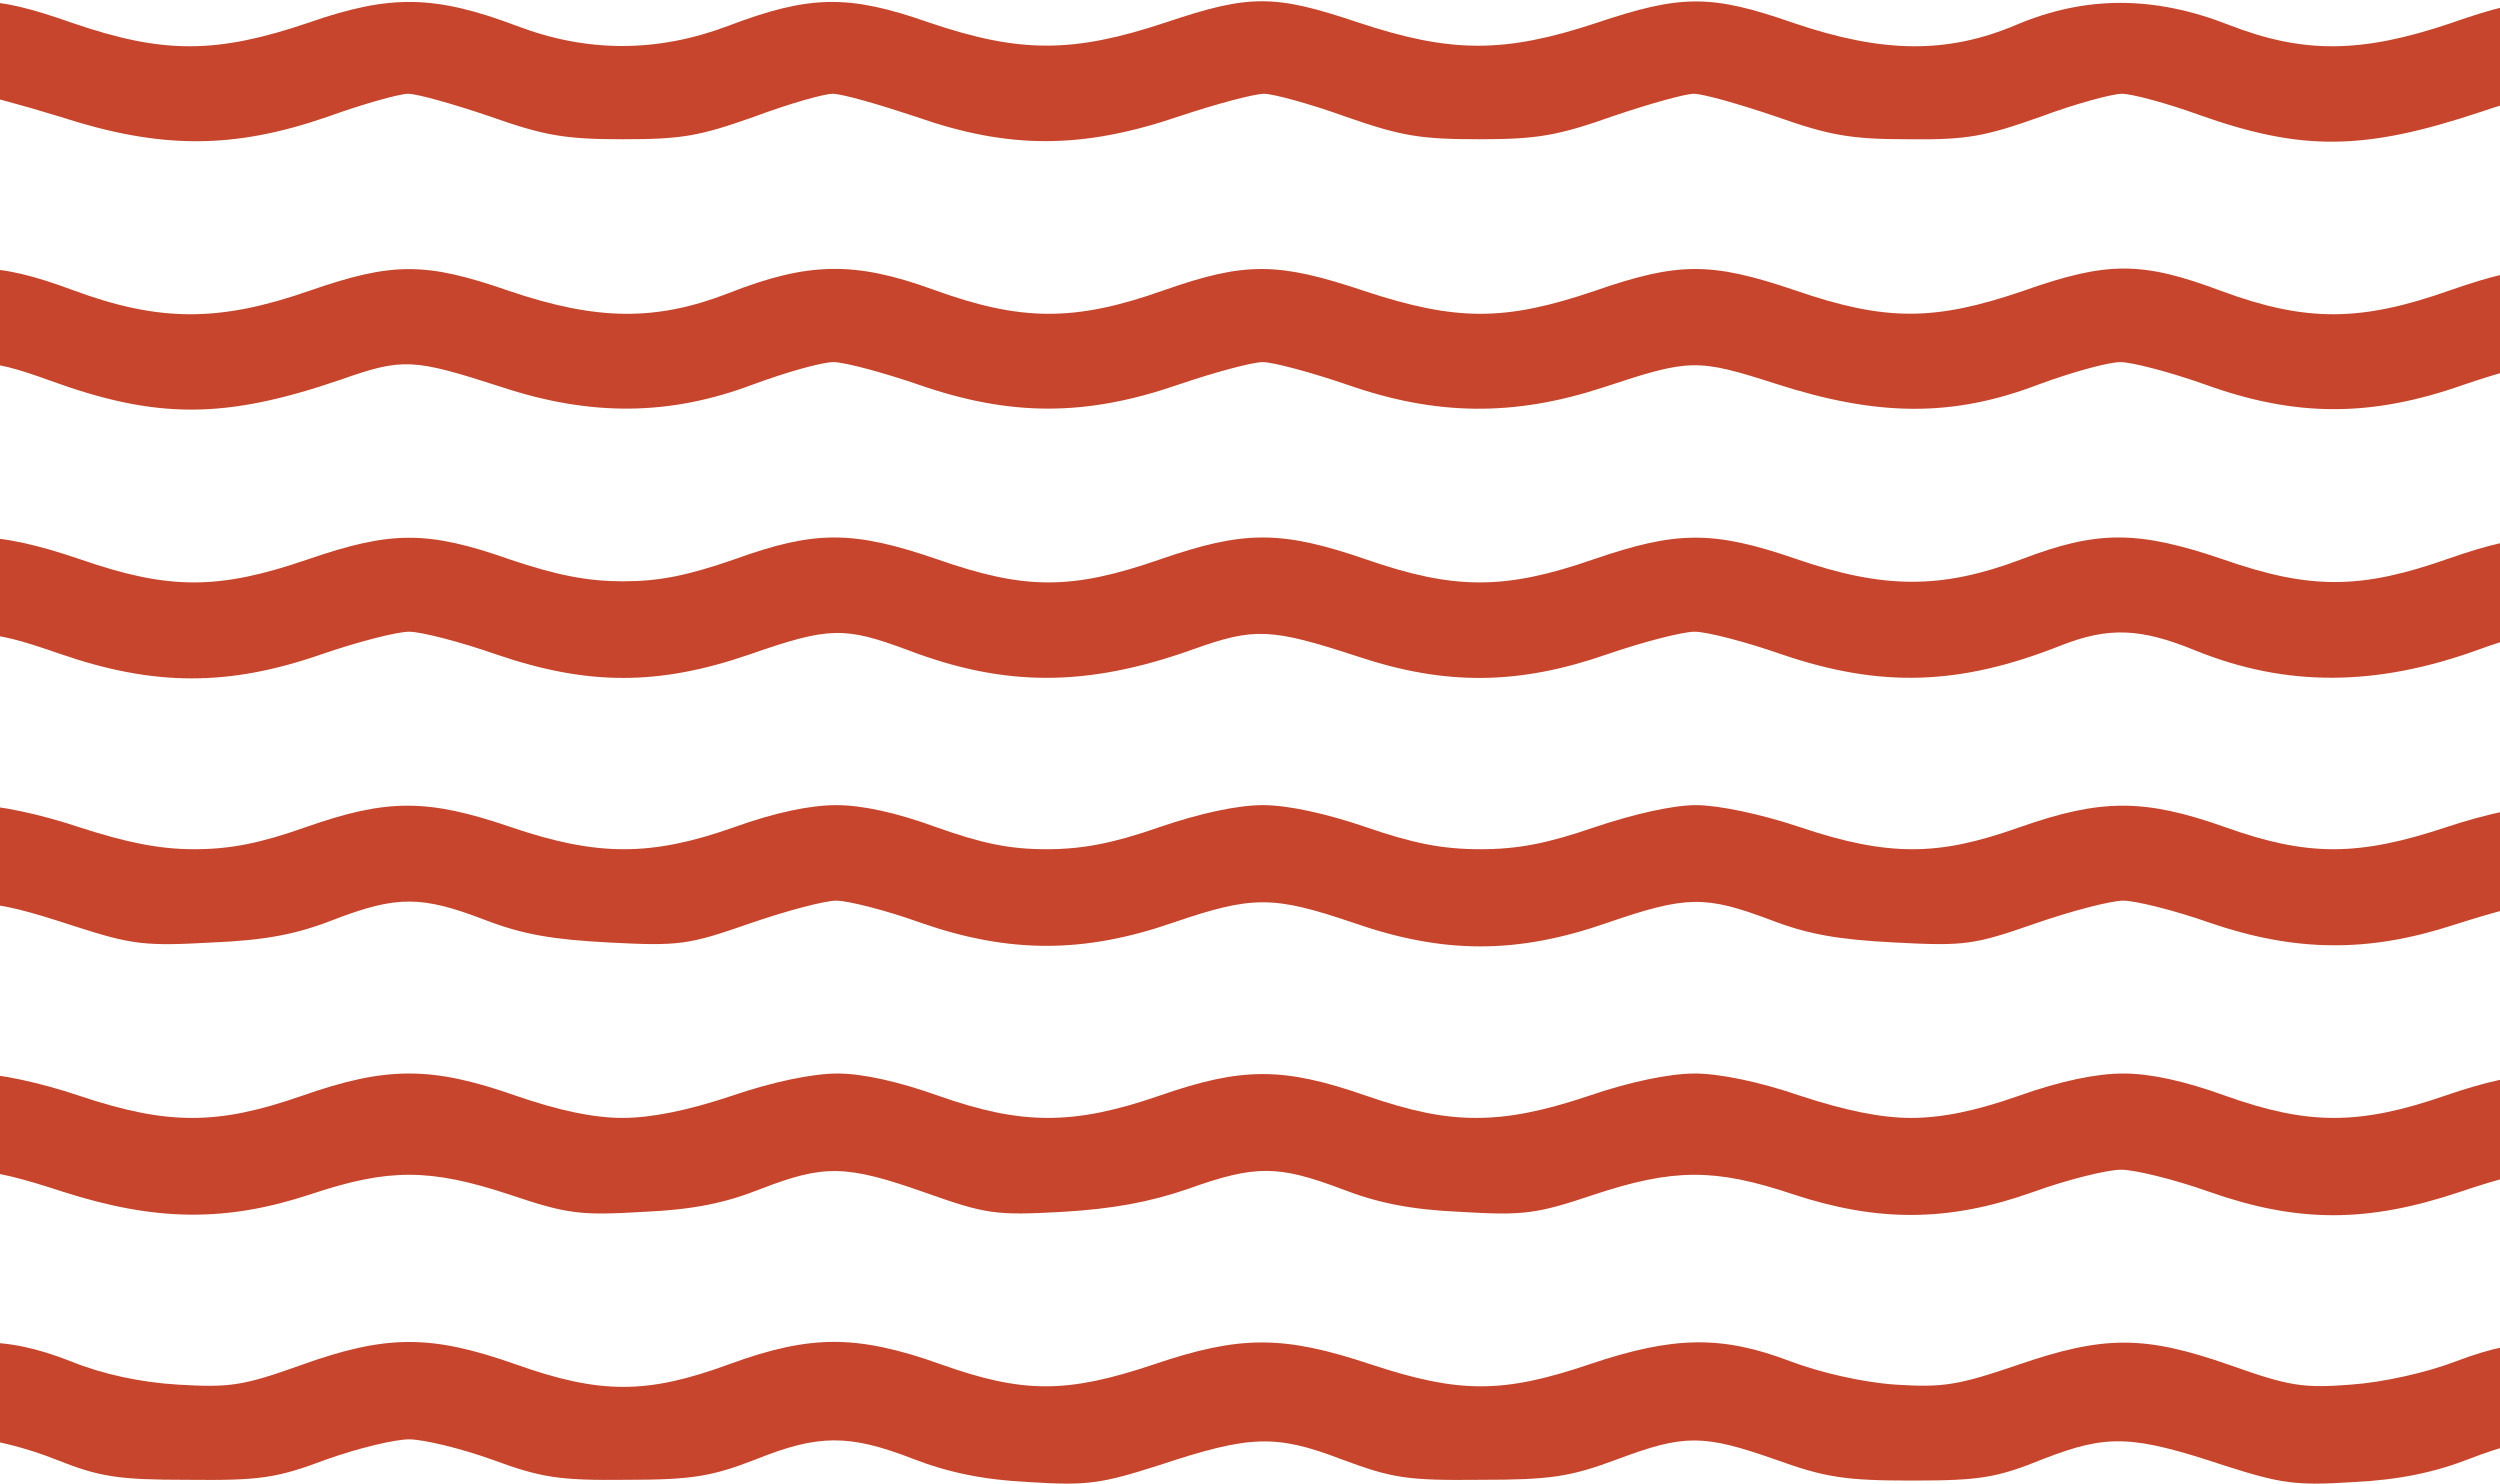 <svg width="610" height="362" viewBox="0 0 610 362" fill="none" xmlns="http://www.w3.org/2000/svg">
<path d="M-105.898 11.619L-105.4 23.237L-90.461 28.518C-77.846 33.096 -72.866 33.8 -58.923 33.976C-44.648 33.976 -40.166 33.272 -26.389 28.518C-17.592 25.35 -8.794 22.885 -6.637 22.885C-4.645 22.885 4.983 25.526 14.776 28.518C39.176 36.44 56.937 36.44 79.843 28.518C88.641 25.35 97.438 22.885 99.596 22.885C101.754 22.885 110.551 25.35 119.348 28.343C132.793 33.096 137.773 33.976 151.882 33.976C166.323 33.976 170.473 33.272 183.918 28.518C192.383 25.35 201.015 22.885 203.172 22.885C205.496 22.885 214.626 25.526 223.589 28.518C246.163 36.44 264.09 36.44 287.826 28.343C296.79 25.35 306.085 22.885 308.409 22.885C310.733 22.885 319.696 25.35 328.493 28.518C342.104 33.272 346.752 33.976 361.027 33.976C375.136 33.976 380.116 33.096 393.561 28.343C402.358 25.35 411.156 22.885 413.313 22.885C415.471 22.885 424.269 25.35 433.066 28.343C446.511 33.096 451.657 33.976 465.6 33.976C480.041 34.152 484.356 33.272 497.801 28.518C506.267 25.35 515.396 22.885 517.72 22.885C520.21 22.885 528.675 25.174 536.477 27.99C561.707 36.968 576.812 36.792 605.362 27.286C612.499 24.822 620.135 22.885 622.293 22.885C624.45 22.885 633.414 25.35 642.211 28.518C655.822 33.272 660.636 33.976 674.745 33.976C689.02 33.976 693.667 33.272 707.776 28.343C726.201 21.829 727.695 21.829 749.439 29.047C771.35 36.088 791.932 35.912 812.349 28.343C820.648 25.35 829.28 22.885 831.604 22.885C833.927 22.885 842.559 25.35 850.858 28.343C863.307 33.096 868.121 33.8 882.23 33.976C896.505 34.152 901.153 33.448 915.76 28.518C924.889 25.35 934.184 22.885 936.342 22.885C938.334 22.885 947.131 25.35 955.929 28.518C969.54 33.272 974.353 33.976 988.462 33.976C1002.57 33.976 1007.39 33.272 1021 28.518C1029.79 25.35 1038.76 22.885 1040.91 22.885C1043.07 22.885 1050.71 24.822 1057.85 27.286C1086.56 36.792 1099.84 36.968 1126.4 27.99C1134.7 25.174 1143.16 22.885 1145.32 22.885C1147.48 22.885 1156.28 25.35 1165.07 28.518C1186.82 36.088 1205.74 36.264 1227.49 29.047C1249.06 21.829 1250.72 21.829 1269.15 28.166C1283.09 33.096 1288.07 33.976 1302.18 33.976C1316.46 33.976 1320.94 33.272 1335.21 28.343C1353.64 21.829 1355.3 21.829 1376.87 29.047C1398.62 36.264 1419.2 36.088 1439.78 28.343C1448.08 25.35 1456.72 22.885 1459.04 22.885C1461.36 22.885 1469.99 25.35 1478.29 28.343C1490.74 33.096 1495.56 33.8 1509.67 33.976C1523.94 34.152 1528.59 33.448 1543.19 28.518C1552.32 25.35 1561.62 22.885 1563.78 22.885C1565.77 22.885 1574.57 25.35 1583.36 28.518C1596.98 33.272 1601.62 33.976 1615.9 33.976C1629.84 33.976 1635.15 33.096 1648.93 28.343C1657.89 25.35 1667.02 22.885 1669.18 22.885C1671.34 22.885 1678.64 24.822 1685.61 27.286C1713.5 36.792 1727.44 36.968 1754.17 27.99C1762.63 25.174 1771.26 22.885 1773.42 22.885C1775.58 22.885 1784.38 25.35 1792.84 28.518C1806.29 33.272 1810.6 34.152 1825.04 33.976C1838.99 33.976 1844.13 33.096 1857.58 28.343C1866.37 25.35 1875.17 22.885 1877.33 22.885C1879.49 22.885 1888.28 25.35 1897.08 28.343C1917.66 35.56 1939.57 36.088 1957.83 30.103C1982.9 21.653 1983.06 21.653 2002.98 28.166C2018.25 33.272 2023.23 34.152 2036.68 34.152C2049.79 33.976 2054.94 33.096 2067.88 28.518C2076.35 25.35 2084.98 22.885 2087.3 22.885C2089.63 22.885 2098.26 25.35 2106.72 28.518C2120 33.272 2124.49 33.976 2138.76 33.976C2152.87 33.976 2157.68 33.272 2171.29 28.518C2180.09 25.35 2188.89 22.885 2191.05 22.885C2193.2 22.885 2201.67 25.174 2209.97 27.99C2235.2 36.44 2250.8 36.792 2275.53 28.871L2284 26.23V14.083C2284 7.218 2283.83 1.76 2283.5 1.76C2283.17 1.76 2277.36 3.873 2270.55 6.337C2252.46 13.203 2236.69 12.851 2215.11 5.457C2195.36 -1.408 2185.9 -1.232 2165.32 6.161C2147.06 12.851 2130.46 12.851 2113.03 6.337C2093.11 -1.232 2083.65 -1.408 2064.07 5.457C2041.82 13.027 2028.88 13.027 2006.14 5.457C1985.72 -1.408 1979.25 -1.408 1959.16 5.633C1936.75 13.203 1923.64 13.203 1901.73 5.633C1881.31 -1.408 1873.35 -1.408 1852.93 5.633C1831.35 13.027 1817.41 13.203 1798.48 5.985C1780.39 -1.056 1763.63 -0.88 1747.03 6.161C1730.43 13.203 1714.66 13.027 1692.58 5.457C1672.33 -1.408 1665.69 -1.408 1645.44 5.633C1624.03 12.851 1608.26 13.203 1590.17 6.337C1570.25 -1.232 1559.3 -1.408 1539.54 5.457C1517.47 13.027 1503.52 13.203 1484.77 5.985C1466.51 -0.88 1451.74 -0.88 1433.31 5.985C1414.89 13.027 1400.94 12.851 1378.7 5.457C1358.28 -1.408 1352.31 -1.408 1331.89 5.457C1309.32 13.027 1295.04 13.027 1272.47 5.457C1251.89 -1.408 1245.58 -1.408 1225.49 5.633C1203.75 13.203 1187.98 13.379 1171.05 6.161C1154.62 -0.88 1136.03 -0.88 1119.59 6.161C1102.83 13.203 1086.89 13.027 1065.15 5.633C1044.9 -1.408 1038.26 -1.408 1018.01 5.633C995.932 13.203 981.491 13.203 958.751 5.457C938.334 -1.408 931.86 -1.408 911.776 5.633C890.031 13.027 874.263 13.203 857.332 6.161C840.567 -0.88 823.968 -0.88 805.875 5.985C787.285 13.027 773.176 13.027 751.431 5.633C731.347 -1.408 724.873 -1.408 704.457 5.457C691.676 9.682 685.036 10.915 674.745 10.915C664.454 10.915 657.814 9.682 645.033 5.457C624.616 -1.408 618.143 -1.408 598.058 5.633C576.148 13.027 562.039 13.203 543.614 5.985C525.521 -1.056 508.923 -1.056 492.158 5.985C475.227 13.203 459.458 13.027 437.714 5.633C417.463 -1.408 410.326 -1.408 389.411 5.633C367.003 13.027 354.056 13.027 331.315 5.457C310.899 -1.408 304.923 -1.408 284.507 5.457C261.766 13.027 248.819 13.027 226.577 5.457C206.99 -1.408 197.529 -1.232 177.61 6.337C160.347 12.851 143.251 12.851 126.154 6.337C106.069 -1.232 95.28 -1.408 75.528 5.457C52.787 13.203 39.84 13.203 17.764 5.633C-2.321 -1.408 -8.629 -1.408 -29.211 5.457C-51.951 13.027 -65.064 13.027 -86.809 5.633C-95.606 2.465 -103.74 -6.14435e-05 -104.736 -6.14435e-05C-105.732 -6.14435e-05 -106.23 4.401 -105.898 11.619Z" fill="#C6452C"/>
<path d="M-105.999 76.654V88.001L-89.734 93.851C-67.328 101.83 -49.236 101.83 -26.166 93.851C-6.914 87.114 -3.76 87.114 12.007 92.788C38.231 102.361 54.828 102.361 83.209 92.61C98.313 87.292 100.802 87.469 122.213 94.383C144.121 101.652 163.374 101.475 183.622 93.851C191.755 90.838 200.552 88.355 203.373 88.355C206.029 88.355 215.323 90.838 224.12 93.851C246.526 101.652 264.949 101.652 287.521 93.851C296.318 90.838 305.612 88.355 308.102 88.355C310.591 88.355 319.886 90.838 328.682 93.851C350.424 101.475 369.345 101.652 391.088 94.561C412.498 87.469 413.992 87.469 433.411 93.674C458.14 101.652 476.397 101.83 497.31 93.851C505.442 90.838 514.405 88.355 517.392 88.355C520.214 88.355 529.674 90.838 538.139 93.851C560.213 101.83 578.636 101.83 601.208 93.851C610.005 90.838 619.299 88.355 621.789 88.355C624.279 88.355 633.573 90.838 642.37 93.851C655.979 98.638 660.626 99.525 674.9 99.525C688.842 99.347 693.987 98.638 707.431 93.851C716.227 90.838 725.522 88.355 728.011 88.355C730.501 88.355 739.795 90.838 748.592 93.851C771.164 101.652 789.587 101.652 811.661 93.851C820.126 90.838 829.254 88.355 831.744 88.355C834.233 88.355 843.362 90.838 851.826 93.851C873.901 101.83 892.324 101.83 914.896 93.851C923.692 90.838 932.987 88.355 935.476 88.355C937.966 88.355 947.26 90.838 956.057 93.851C969.501 98.638 974.646 99.347 988.587 99.525C1002.86 99.525 1007.51 98.638 1021.12 93.851C1029.91 90.838 1039.21 88.355 1041.7 88.355C1044.19 88.355 1053.48 90.838 1062.28 93.851C1084.85 101.652 1103.27 101.652 1125.35 93.851C1133.81 90.838 1142.94 88.355 1145.43 88.355C1147.92 88.355 1157.05 90.838 1165.51 93.851C1187.59 101.83 1206.01 101.83 1228.58 93.851C1237.38 90.838 1246.67 88.355 1249.16 88.355C1251.65 88.355 1260.95 90.838 1269.74 93.851C1283.35 98.638 1288 99.525 1302.27 99.525C1316.22 99.347 1321.36 98.638 1334.81 93.851C1343.6 90.838 1352.9 88.355 1355.39 88.355C1357.88 88.355 1367.17 90.838 1375.97 93.851C1398.54 101.652 1416.96 101.652 1439.04 93.851C1447.5 90.838 1456.63 88.355 1459.28 88.355C1461.94 88.355 1470.57 90.66 1478.54 93.497C1503.93 102.361 1520.53 102.184 1546.42 92.61C1561.03 87.292 1565.17 87.292 1579.95 92.61C1606.34 102.184 1625.59 102.361 1651.48 92.788C1667.25 87.114 1670.4 87.114 1689.65 93.851C1712.23 101.652 1730.48 101.652 1753.06 93.851C1761.85 90.838 1771.15 88.355 1773.8 88.355C1776.62 88.355 1785.42 90.838 1793.55 94.029C1813.97 101.652 1833.05 101.83 1854.96 94.383C1873.55 88.178 1882.35 88.178 1900.6 94.561C1921.18 101.652 1940.44 101.475 1962.18 93.851C1970.98 90.838 1980.27 88.355 1982.76 88.355C1985.25 88.355 1994.54 90.838 2003.34 93.851C2026.08 101.652 2044.5 101.652 2066.74 93.851C2075.54 90.838 2085 88.355 2087.65 88.355C2090.31 88.355 2098.94 90.66 2106.58 93.497C2114.21 96.334 2124.67 99.17 2129.65 99.702C2140.93 101.12 2159.35 98.284 2174.96 92.61C2189.56 87.292 2194.21 87.292 2208.81 92.788C2232.88 101.652 2248.48 102.361 2272.05 95.093L2284 91.369V79.314C2284 72.576 2283.83 67.08 2283.5 67.08C2283.17 67.08 2277.36 69.208 2270.56 71.69C2252.63 78.427 2236.86 78.073 2215.29 70.803C2194.71 63.889 2186.91 63.889 2166.66 70.981C2144.75 78.604 2132.8 78.604 2110.89 70.981C2090.48 63.712 2082.34 63.712 2062.93 70.981C2042.18 78.427 2028.73 78.427 2007.32 70.803C1987.57 63.712 1979.11 63.712 1958.86 70.981C1936.95 78.604 1923.84 78.604 1901.77 70.981C1881.35 63.889 1873.38 63.889 1852.97 70.803C1830.9 78.427 1818.95 78.427 1797.2 70.981C1776.62 63.712 1768.32 63.712 1748.91 70.981C1728.33 78.604 1714.88 78.604 1692.97 70.803C1672.56 63.712 1664.26 63.712 1644.68 70.803C1623.43 78.427 1610.15 78.427 1588.08 70.981C1567.5 63.712 1559.2 63.712 1538.95 70.981C1517.37 78.427 1505.26 78.427 1483.52 70.981C1462.94 63.712 1455.14 63.889 1434.72 70.981C1413.31 78.427 1401.36 78.427 1379.29 70.803C1359.04 63.712 1350.74 63.889 1330.16 70.803C1308.08 78.427 1296.13 78.427 1274.39 70.981C1253.98 63.889 1246.01 63.889 1225.6 70.981C1203.69 78.427 1190.24 78.427 1169.17 70.803C1149.58 63.712 1141.28 63.712 1121.7 70.803C1100.78 78.427 1087.34 78.427 1065.6 70.803C1045.18 63.712 1037.05 63.712 1016.47 70.981C994.728 78.427 982.778 78.427 960.704 70.803C940.124 63.712 931.825 63.712 911.576 70.803C889.668 78.604 877.718 78.604 856.142 70.981C835.727 63.712 827.594 63.712 808.01 70.803C787.097 78.427 773.653 78.427 751.911 70.803C731.497 63.712 723.364 63.712 702.783 70.981C680.875 78.604 667.597 78.604 646.187 70.803C626.602 63.712 618.304 63.712 597.889 70.803C575.981 78.604 562.537 78.604 541.956 70.981C522.538 63.712 514.239 63.712 493.658 70.981C471.916 78.427 459.966 78.427 437.892 70.803C417.477 63.889 409.511 63.889 389.096 70.981C367.188 78.427 355.404 78.427 332.831 70.981C311.753 63.889 303.786 63.889 284.036 70.803C262.127 78.604 249.015 78.427 227.605 70.626C208.518 63.712 197.232 63.889 177.813 71.513C160.054 78.427 145.615 78.25 124.204 70.981C103.79 63.889 95.823 63.889 75.409 70.981C53.5 78.604 38.895 78.604 17.816 70.803C-1.271 63.712 -9.735 63.712 -30.648 70.981C-53.054 78.604 -65.004 78.604 -85.584 70.981C-106.497 63.18 -105.999 63.003 -105.999 76.654Z" fill="#C6452C"/>
<path d="M-106 142.554V153.962L-89.735 159.487C-67.992 166.973 -50.399 167.33 -28.823 160.2C-6.915 153.071 -4.093 153.071 14.496 159.487C37.566 167.508 55.823 167.508 78.395 159.665C87.192 156.635 96.818 154.14 99.806 154.14C102.793 154.14 112.419 156.635 121.05 159.665C143.456 167.33 160.717 167.33 182.958 159.665C202.376 152.892 206.028 152.892 221.463 158.596C245.197 167.686 265.28 167.686 291.172 158.418C306.109 153.071 310.092 153.249 331.337 160.2C352.747 167.33 370.506 167.152 392.083 159.665C400.879 156.635 410.506 154.14 413.493 154.14C416.481 154.14 426.107 156.635 434.737 159.665C458.803 167.864 478.056 167.33 502.786 157.527C514.57 152.892 522.371 153.249 535.815 158.774C557.889 167.686 579.797 167.508 604.527 158.596C619.631 153.071 625.108 153.071 640.377 158.596C664.111 167.508 685.522 167.508 708.924 158.774C724.525 152.892 729.172 152.892 748.591 159.665C771.329 167.508 790.25 167.508 810.997 159.665C819.129 156.635 828.258 154.14 831.245 154.14C834.067 154.14 843.527 156.635 851.992 159.665C873.9 167.33 892.489 167.33 914.895 159.665C923.692 156.635 932.986 154.14 935.642 154.14C938.297 154.14 947.924 156.635 957.052 159.665C979.458 166.973 997.051 167.152 1018.46 160.2C1039.71 153.249 1043.69 153.071 1058.63 158.239C1077.05 164.656 1079.87 165.191 1095.97 165.013C1107.75 165.013 1113.23 163.943 1125.02 159.487C1132.98 156.635 1142.11 154.14 1145.43 154.14C1148.75 154.14 1158.04 156.635 1166.18 159.665C1187.26 167.508 1205.84 167.508 1229.08 159.487C1247.67 153.071 1250.49 153.071 1272.4 160.2C1293.15 166.973 1311.57 166.973 1332.15 160.2C1353.89 153.071 1356.88 153.071 1375.47 159.487C1398.37 167.33 1417.13 167.33 1438.87 159.665C1447.33 156.635 1456.63 154.14 1459.62 154.14C1462.6 154.14 1471.73 156.635 1480.03 159.665C1501.11 167.33 1519.86 167.33 1542.27 159.665C1561.69 152.892 1566.17 152.892 1582.1 158.596C1606.34 167.686 1627.08 167.508 1651.81 158.596C1666.42 153.249 1671.56 153.071 1684.18 157.705C1709.74 167.33 1729.65 167.864 1752.56 159.665C1761.02 156.635 1770.15 154.14 1773.14 154.14C1775.96 154.14 1785.42 156.635 1794.22 159.665C1816.46 167.33 1833.55 167.33 1855.96 159.665C1864.75 156.635 1874.38 154.14 1877.37 154.14C1880.36 154.14 1889.98 156.635 1898.78 159.665C1921.35 167.508 1939.61 167.508 1962.68 159.487C1981.27 153.071 1984.09 153.071 2006 160.2C2027.57 167.152 2045.33 167.152 2066.41 159.665C2085.33 152.892 2089.15 152.892 2104.92 158.596C2129.31 167.686 2149.06 167.686 2172.96 158.596C2188.4 152.892 2193.05 152.892 2212.47 159.665C2233.21 166.795 2252.3 167.33 2271.22 161.27L2284 157.17V145.05C2284 138.277 2283.5 132.751 2282.84 132.751C2282.34 132.751 2276.03 134.89 2269.23 137.385C2251.47 143.98 2236.86 143.802 2215.79 136.494C2195.37 129.365 2186.74 129.365 2166.33 136.494C2144.75 143.98 2132.47 143.98 2111.72 136.494C2091.97 129.365 2082.84 129.365 2062.26 136.494C2041.35 143.624 2029.73 143.624 2007.82 136.316C1986.74 129.365 1978.11 129.543 1957.53 136.494C1935.96 143.98 1923.84 143.98 1902.1 136.494C1881.68 129.365 1873.05 129.365 1852.64 136.494C1831.06 143.98 1817.29 143.98 1797.7 136.494C1779.11 129.365 1769.32 129.365 1748.41 136.494C1727.16 143.802 1715.55 143.802 1693.97 136.494C1673.55 129.365 1664.59 129.365 1643.85 136.494C1622.27 143.98 1609.99 143.98 1588.41 136.494C1568 129.365 1559.37 129.365 1538.95 136.494C1517.87 143.802 1503.43 143.98 1485.67 137.207C1466.42 129.721 1454.97 129.543 1435.22 136.316C1413.48 143.802 1402.19 143.802 1380.28 136.494C1359.37 129.365 1350.74 129.543 1330.16 136.494C1308.42 143.98 1294.81 143.98 1274.22 136.494C1254.97 129.365 1245.84 129.365 1225.26 136.494C1203.69 143.98 1191.4 143.98 1169.83 136.494C1149.58 129.543 1141.45 129.543 1121.2 136.494C1099.95 143.802 1087.17 143.802 1066.1 136.316C1046.18 129.365 1037.05 129.365 1016.47 136.494C995.06 143.98 982.778 143.802 960.537 136.494C939.957 129.543 931.824 129.543 910.746 136.494C888.34 143.98 877.717 143.98 855.809 136.316C835.892 129.543 824.606 129.543 805.187 137.029C787.594 143.802 772.989 143.624 752.076 136.494C731.994 129.543 723.529 129.543 702.949 136.494C680.708 143.802 668.426 143.98 647.016 136.494C626.269 129.365 617.307 129.365 597.39 136.316C576.146 143.802 563.864 143.98 542.453 136.494C521.541 129.365 511.749 129.365 493.16 136.494C473.741 143.802 459.633 143.802 438.057 136.316C417.808 129.365 409.012 129.543 388.763 136.494C367.187 143.98 354.905 143.98 333.328 136.494C312.582 129.365 303.619 129.365 283.039 136.494C261.462 143.98 250.176 143.98 228.766 136.494C208.019 129.365 198.891 129.365 179.14 136.494C167.854 140.415 160.883 141.841 152.087 141.841C143.456 141.841 135.987 140.415 124.369 136.494C104.121 129.365 95.324 129.543 75.076 136.494C53.333 143.98 41.217 143.98 19.641 136.494C-1.438 129.365 -11.064 129.186 -30.649 136.494C-51.063 143.98 -64.839 143.98 -85.585 136.494C-94.05 133.464 -102.017 130.969 -103.51 130.969C-105.502 130.969 -106 133.286 -106 142.554Z" fill="#C6452C"/>
<path d="M-106 207.748V219.043L-89.735 224.959C-67.494 233.027 -50.731 233.027 -27.163 225.138C-8.076 218.684 -4.093 218.684 18.313 226.035C32.255 230.517 35.408 230.875 51.508 229.979C64.619 229.441 72.254 228.007 81.383 224.421C96.818 218.505 102.793 218.505 118.228 224.421C127.523 228.007 134.826 229.262 148.767 229.979C165.862 230.875 168.02 230.517 182.958 225.318C191.754 222.27 201.215 219.76 204.036 219.76C206.858 219.76 216.152 222.09 224.617 225.138C246.193 232.668 264.45 232.668 286.192 225.138C305.611 218.505 310.59 218.505 330.175 225.138C352.249 232.847 370.174 232.847 392.249 225.138C411.501 218.505 416.149 218.505 431.916 224.421C441.21 228.007 448.513 229.262 462.455 229.979C479.55 230.875 481.708 230.517 496.645 225.318C505.442 222.27 515.068 219.76 518.056 219.76C521.043 219.76 530.503 222.09 539.134 225.138C560.047 232.309 577.806 232.489 598.718 225.676C620.294 218.863 623.282 218.684 642.535 224.959C666.601 232.668 684.194 232.668 706.6 224.959C725.023 218.684 729.338 218.684 751.081 225.676C771.993 232.489 789.752 232.309 810.665 225.138C819.295 222.09 828.756 219.76 831.743 219.76C834.731 219.76 844.191 222.27 852.822 225.138C873.734 232.309 891.493 232.489 912.406 225.676C934.148 218.684 938.463 218.505 957.052 225.138C979.79 232.847 996.885 232.847 1020.12 225.138C1039.21 218.684 1043.19 218.684 1065.43 225.855C1079.04 230.337 1082.86 230.875 1097.8 230.158C1110.58 229.441 1117.71 228.186 1127.01 224.6C1142.77 218.505 1147.42 218.505 1166.84 225.318C1181.78 230.517 1183.94 230.875 1201.03 229.979C1214.97 229.262 1222.28 228.007 1231.57 224.421C1247.17 218.505 1250.99 218.505 1270.74 225.138C1293.64 232.668 1311.73 232.668 1333.97 224.959C1352.4 218.684 1356.71 218.684 1378.46 225.676C1399.37 232.489 1417.13 232.309 1438.04 225.138C1446.67 222.09 1456.13 219.76 1459.12 219.76C1462.11 219.76 1471.57 222.27 1480.2 225.138C1501.11 232.309 1518.87 232.489 1539.78 225.676C1561.52 218.684 1565.84 218.505 1584.43 225.138C1606.5 232.668 1624.26 232.847 1645.84 225.676C1664.59 219.401 1673.55 219.581 1692.97 225.855C1706.91 230.517 1710.07 230.875 1726.17 229.979C1739.78 229.441 1746.25 228.186 1755.05 224.421C1769.32 218.505 1774.8 218.505 1793.88 225.138C1815.63 232.668 1834.55 232.668 1856.29 225.138C1864.92 222.09 1874.38 219.76 1877.37 219.76C1880.36 219.76 1889.82 222.09 1898.45 225.138C1919.52 232.489 1938.61 232.668 1959.69 225.676C1981.43 218.684 1985.75 218.684 2004.17 224.959C2026.58 232.668 2045.33 232.847 2066.58 225.138C2074.87 222.09 2083.84 219.76 2086.82 219.76C2089.65 219.76 2098.94 222.27 2107.57 225.138C2129.31 232.668 2148.23 232.668 2169.98 225.138C2189.06 218.505 2193.71 218.505 2209.48 224.421C2227.57 231.413 2251.8 232.309 2270.39 226.931L2284 222.987V210.617C2284 203.804 2283.5 198.246 2282.84 198.246C2282.01 198.246 2275.7 200.218 2268.56 202.728C2250.64 209.003 2237.53 208.645 2216.78 201.832C2196.03 195.019 2186.57 195.019 2166.66 201.832C2145.58 209.182 2132.14 209.182 2111.72 201.832C2091.8 194.84 2081.68 194.84 2062.43 201.832C2042.34 209.182 2029.07 209.182 2007.99 201.832C1987.74 194.84 1977.78 194.84 1957.53 201.832C1936.79 209.003 1923.67 209.003 1902.26 201.832C1882.18 195.019 1872.89 195.019 1852.97 201.832C1831.73 209.182 1818.45 209.182 1797.54 201.653C1778.78 195.019 1766.17 195.199 1745.75 202.549C1727.83 209.003 1714.55 208.824 1694.3 201.832C1674.05 194.84 1664.09 194.84 1643.85 201.832C1622.77 209.182 1609.16 209.182 1588.08 201.832C1568 194.84 1558.37 194.84 1538.29 201.832C1527 205.776 1519.37 207.21 1511.07 207.21C1502.6 207.21 1495.3 205.776 1484.35 201.832C1464.6 194.84 1454.47 194.84 1434.55 201.832C1413.81 209.003 1401.36 209.003 1380.61 201.832C1370.65 198.426 1361.53 196.454 1355.39 196.454C1349.24 196.454 1340.12 198.426 1330.16 201.832C1309.08 209.182 1295.47 209.182 1274.39 201.832C1254.47 195.019 1245.01 195.019 1224.27 201.832C1202.52 209.003 1190.24 209.003 1169.99 201.832C1160.2 198.246 1151.57 196.454 1145.26 196.454C1138.96 196.454 1130.33 198.246 1120.53 201.832C1100.45 209.003 1088.17 209.003 1066.59 201.832C1056.97 198.605 1046.68 196.454 1041.2 196.454C1035.56 196.454 1026.1 198.605 1016.47 201.832C1005.02 205.776 997.881 207.21 988.587 207.21C979.292 207.21 972.156 205.776 960.703 201.832C940.787 195.019 931.326 195.019 910.58 201.832C888.672 209.182 875.56 209.182 856.639 201.832C837.884 194.661 826.598 194.661 806.847 201.832C795.893 205.776 788.756 207.21 780.292 207.21C771.993 207.21 764.358 205.776 753.238 201.832C732.99 194.84 723.031 194.84 702.783 201.832C681.704 209.182 668.094 209.182 647.016 201.832C637.39 198.605 627.929 196.454 622.286 196.454C616.809 196.454 606.519 198.605 596.892 201.832C575.316 209.003 563.034 209.003 542.951 201.832C523.201 194.84 512.744 194.84 492.828 201.832C482.206 205.597 474.571 207.21 466.604 207.21C458.803 207.21 450.339 205.597 439.219 201.832C429.592 198.605 419.302 196.454 413.825 196.454C408.182 196.454 398.722 198.605 389.095 201.832C377.643 205.776 370.506 207.21 361.212 207.21C351.917 207.21 344.781 205.776 333.328 201.832C323.37 198.426 314.242 196.454 308.101 196.454C301.96 196.454 292.831 198.426 282.873 201.832C271.587 205.776 264.118 207.21 255.322 207.21C246.193 207.21 239.554 205.776 228.434 201.832C218.642 198.246 210.343 196.454 204.036 196.454C197.729 196.454 189.099 198.246 179.14 201.832C158.892 209.003 145.78 209.003 124.701 201.832C104.287 194.84 94.494 194.84 74.578 201.832C63.458 205.776 56.155 207.21 47.358 207.21C38.894 207.21 30.927 205.597 19.309 201.832C9.683 198.605 -0.608 196.454 -6.085 196.454C-11.728 196.454 -21.188 198.605 -30.815 201.832C-42.101 205.776 -49.569 207.21 -58.2 207.21C-66.665 207.21 -74.299 205.776 -85.585 201.832C-94.05 198.784 -102.183 196.454 -103.51 196.454C-105.502 196.454 -106 198.963 -106 207.748Z" fill="#C6452C"/>
<path d="M-105.999 273.312V284.687L-91.394 289.923C-78.448 294.798 -74.962 295.339 -57.037 295.159C-39.942 294.978 -35.461 294.436 -24.839 290.284C-9.237 284.145 -5.088 284.145 15.493 290.825C38.065 298.047 55.16 298.228 75.906 291.367C94.827 285.048 104.952 285.048 124.536 291.548C138.478 296.242 141.631 296.603 156.901 295.7C169.183 295.159 176.984 293.534 185.614 290.103C201.049 284.145 206.361 284.145 225.779 291.006C240.551 296.242 242.874 296.603 259.14 295.7C271.422 294.978 280.384 293.353 289.845 290.103C306.442 284.145 311.919 284.326 327.354 290.103C336.151 293.534 344.283 295.159 356.399 295.7C371.669 296.603 374.822 296.242 388.764 291.548C408.349 285.048 418.473 285.048 437.394 291.367C458.14 298.228 475.401 298.228 496.148 290.825C504.613 287.756 514.239 285.409 517.558 285.409C520.878 285.409 530.504 287.756 539.135 290.825C560.711 298.409 577.64 298.409 600.213 290.825C620.129 284.145 625.274 284.145 641.042 290.284C651.996 294.617 655.647 295.159 674.9 295.159C694.153 295.159 697.804 294.617 708.758 290.284C724.526 284.145 729.671 284.145 749.587 290.825C772.16 298.409 789.089 298.409 810.665 290.825C819.296 287.756 828.756 285.409 831.744 285.409C834.731 285.409 844.192 287.937 852.822 290.825C874.399 298.409 891.162 298.409 914.066 290.825C934.148 284.145 938.962 284.145 954.729 290.103C963.526 293.534 971.658 295.159 983.774 295.7C998.878 296.603 1002.36 296.242 1016.14 291.728C1038.54 284.506 1043.03 284.326 1060.12 290.103C1070.74 293.714 1079.54 295.339 1091.49 295.881C1106.59 296.422 1109.58 296.061 1124.02 291.006C1132.82 287.937 1142.44 285.409 1145.43 285.409C1148.42 285.409 1157.88 287.756 1166.51 290.825C1188.09 298.409 1204.85 298.409 1228.58 290.645C1248.33 284.326 1252.15 284.326 1274.72 291.728C1288.5 296.242 1291.98 296.603 1307.09 295.7C1319.2 295.159 1327.34 293.534 1336.13 290.103C1351.9 284.145 1358.21 284.145 1377.29 290.825C1398.87 298.409 1416.46 298.409 1438.04 290.825C1446.67 287.756 1456.13 285.409 1459.12 285.409C1462.11 285.409 1471.57 287.937 1480.2 290.825C1501.77 298.409 1518.7 298.409 1541.27 290.825C1561.19 284.145 1566.34 284.145 1582.1 290.284C1592.89 294.436 1597.04 295.159 1615.13 295.159C1633.56 295.339 1637.37 294.798 1649.65 290.284C1666.75 284.145 1671.4 284.145 1687.66 290.103C1696.96 293.353 1705.59 294.978 1718.03 295.7C1734.3 296.603 1736.62 296.242 1751.4 291.006C1771.15 283.965 1776.62 283.965 1794.88 290.825C1814.8 298.228 1832.56 298.409 1853.47 291.367C1872.22 285.048 1882.51 285.048 1901.27 291.367C1922.18 298.409 1939.77 298.228 1960.85 290.825C1979.94 284.145 1986.25 284.145 2002.01 290.103C2011.14 293.714 2018.78 294.978 2031.72 295.7C2047.82 296.603 2050.31 296.242 2065.08 291.006C2084.34 284.326 2090.48 284.145 2105.58 290.103C2114.04 293.534 2121.85 294.978 2133.96 295.7C2149.06 296.603 2152.38 296.242 2166.33 291.728C2188.73 284.506 2193.38 284.326 2209.64 289.923C2229.73 297.145 2251.3 298.047 2270.06 292.631L2284 288.478V276.201C2284 269.34 2283.5 263.743 2282.84 263.743C2282.01 263.743 2275.7 265.729 2268.56 268.257C2250.47 274.576 2237.03 274.395 2217.11 267.354C2196.7 260.312 2186.41 260.312 2165.33 267.354C2143.92 274.576 2132.47 274.576 2111.89 267.354C2091.47 260.312 2081.51 260.312 2061.43 267.534C2047.49 272.59 2044.34 273.132 2031.72 272.229C2022.76 271.687 2013.13 269.521 2005.33 266.632C1988.57 260.312 1977.28 260.493 1957.53 267.354C1936.79 274.576 1924.67 274.576 1903.09 267.354C1893.14 263.923 1883.34 261.937 1877.37 261.937C1871.39 261.937 1861.6 263.923 1851.64 267.354C1830.07 274.576 1818.12 274.576 1798.53 267.354C1788.41 263.562 1780.61 261.937 1773.3 261.937C1766.17 261.937 1758.2 263.562 1747.91 267.354C1727.66 274.576 1715.21 274.576 1694.3 267.354C1674.05 260.312 1664.09 260.312 1643.85 267.354C1623.1 274.576 1610.98 274.576 1589.41 267.354C1568.33 260.312 1558.04 260.312 1537.62 267.354C1516.88 274.576 1504.59 274.576 1484.35 267.354C1464.43 260.312 1453.81 260.312 1433.89 267.354C1423.1 271.326 1415.63 272.77 1407.5 272.77C1399.37 272.77 1391.57 271.145 1380.61 267.354C1360.7 260.493 1349.91 260.312 1332.15 266.812C1313.23 273.673 1291.15 273.673 1272.57 266.812C1255.14 260.312 1244.02 260.312 1223.94 267.354C1203.02 274.576 1190.58 274.576 1170.33 267.354C1160.37 263.743 1152.07 261.937 1145.43 261.937C1138.79 261.937 1130.49 263.743 1120.54 267.354C1100.29 274.576 1087.84 274.576 1066.93 267.354C1046.68 260.312 1037.05 260.312 1015.64 267.534C1001.04 272.409 997.218 273.132 985.434 272.409C977.301 271.868 966.845 269.521 958.878 266.632C941.285 260.312 930.165 260.493 910.248 267.354C899.294 271.145 891.494 272.77 883.361 272.77C875.228 272.77 867.76 271.326 856.971 267.354C846.847 263.743 838.383 261.937 831.744 261.937C825.105 261.937 816.64 263.743 806.516 267.354C795.728 271.326 788.259 272.77 780.126 272.77C771.994 272.77 764.193 271.145 753.239 267.354C732.824 260.312 722.534 260.312 701.29 267.534C687.182 272.229 683.033 272.951 671.581 272.229C663.448 271.687 653.324 269.701 645.191 266.632C627.598 260.312 616.478 260.493 596.561 267.354C575.649 274.576 563.201 274.576 542.952 267.354C532.994 263.743 524.695 261.937 518.056 261.937C511.583 261.937 502.787 263.743 492.663 267.354C481.874 271.145 473.742 272.77 466.273 272.77C458.97 272.77 450.174 270.965 439.22 267.354C429.261 263.923 419.469 261.937 413.494 261.937C407.519 261.937 397.726 263.923 387.768 267.354C376.482 271.145 368.183 272.77 360.217 272.77C352.084 272.77 344.283 271.145 333.329 267.354C313.081 260.312 303.122 260.312 282.874 267.354C261.961 274.576 249.347 274.576 228.933 267.354C219.306 263.923 210.51 261.937 204.369 261.937C198.394 261.937 188.602 263.923 178.643 267.354C167.855 270.965 158.893 272.77 151.922 272.77C144.785 272.77 136.32 270.965 125.864 267.354C105.284 260.132 94.329 260.132 73.749 267.354C62.795 271.145 54.994 272.77 46.861 272.77C38.895 272.77 30.596 271.145 19.31 267.354C9.684 264.104 -0.607 261.937 -6.084 261.937C-11.727 261.937 -21.187 264.104 -30.814 267.354C-41.934 271.326 -49.569 272.77 -57.867 272.77C-66.166 272.77 -73.8 271.326 -84.921 267.354C-106.497 259.771 -105.999 259.59 -105.999 273.312Z" fill="#C6452C"/>
<path d="M-106 338.945V350.468L-91.394 355.772C-78.449 360.711 -74.963 361.259 -57.038 361.076C-39.777 361.076 -35.462 360.345 -24.84 356.138C-18.035 353.394 -9.404 351.199 -5.587 351.199C-1.769 351.199 6.861 353.394 13.666 356.138C24.288 360.345 28.604 361.076 45.865 361.076C63.292 361.259 67.441 360.711 79.557 356.138C87.192 353.394 96.32 351.199 99.806 351.199C103.291 351.199 112.419 353.394 120.054 356.138C132.004 360.528 136.319 361.259 152.917 361.076C169.182 361.076 173.829 360.162 184.285 356.138C199.721 349.919 207.19 349.919 222.791 355.955C231.256 359.247 239.886 361.076 251.006 361.625C265.28 362.54 268.765 361.991 282.541 357.601C305.113 350.102 311.254 349.919 327.519 356.138C339.801 360.711 343.453 361.259 361.212 361.076C378.307 361.076 383.12 360.345 394.406 356.138C411.003 349.919 415.485 349.919 433.244 356.138C445.36 360.528 450.339 361.259 466.604 361.259C483.367 361.259 487.351 360.528 498.637 355.955C514.238 349.919 520.213 350.102 542.785 357.601C556.561 361.991 560.047 362.54 574.32 361.625C585.44 361.076 594.071 359.247 602.535 355.955C618.137 349.919 625.108 349.919 641.705 356.138C652.991 360.345 657.97 361.076 674.069 361.076C690.501 361.259 695.148 360.528 707.43 356.321C725.355 349.919 731.662 349.919 747.263 355.955C755.728 359.247 764.358 361.076 775.478 361.625C789.752 362.54 793.237 361.991 807.013 357.601C829.585 350.102 834.233 349.919 850.332 356.138C862.614 360.711 866.265 361.259 884.024 361.076C901.119 361.076 905.767 360.345 916.887 356.138C932.82 350.102 938.629 349.919 955.392 355.955C964.355 359.247 973.815 361.076 984.603 361.625C998.877 362.54 1002.36 361.991 1016.14 357.601C1038.54 350.102 1043.19 350.102 1061.12 356.138C1074.23 360.528 1079.37 361.259 1094.81 361.259C1110.24 361.076 1115.06 360.345 1126.18 356.138C1142.44 349.919 1148.42 349.919 1164.68 356.138C1175.97 360.528 1180.45 361.076 1196.88 361.259C1213.31 361.259 1217.96 360.528 1229.74 356.138C1246.84 349.919 1252.32 349.919 1269.08 356.138C1280.53 360.345 1285.01 361.076 1302.27 361.076C1319.54 361.076 1324.02 360.345 1335.47 356.138C1352.07 349.919 1357.87 349.919 1373.97 356.138C1385.09 360.345 1389.74 361.076 1406.84 361.076C1424.6 361.259 1428.25 360.711 1440.53 356.138C1456.63 349.919 1461.28 350.102 1483.85 357.601C1497.62 361.991 1501.11 362.54 1515.38 361.625C1525.84 361.076 1535.96 359.064 1544.59 355.955C1561.36 349.919 1566 350.102 1583.43 356.138C1595.71 360.528 1600.36 361.259 1616.79 361.076C1632.89 361.076 1637.87 360.345 1649.16 356.138C1665.75 349.919 1672.39 349.919 1688.99 356.138C1700.44 360.345 1704.92 361.076 1722.18 361.076C1739.61 361.076 1743.59 360.345 1754.38 356.138C1769.98 349.919 1777.45 349.919 1792.89 356.138C1803.51 360.528 1807.66 361.259 1824.26 361.259C1840.52 361.259 1845.5 360.528 1857.62 356.138C1875.54 349.919 1879.86 349.919 1896.45 356.138C1908.07 360.528 1912.22 361.076 1930.48 361.076C1948.74 361.076 1952.72 360.528 1963.51 356.138C1978.94 349.919 1985.91 349.919 2002.68 356.138C2014.13 360.345 2018.61 361.076 2035.87 361.076C2053.3 361.076 2057.28 360.345 2068.07 356.138C2083.51 349.919 2090.97 349.919 2106.58 356.138C2117.03 360.162 2121.68 361.076 2137.94 361.076C2154.38 361.259 2159.02 360.528 2171.3 356.138C2189.23 349.919 2194.04 349.919 2211.3 356.138C2229.23 362.723 2255.29 363.271 2272.88 357.601L2284 353.943V341.688C2284 334.738 2283.34 329.25 2282.67 329.25C2281.84 329.25 2276.86 330.897 2271.39 333.091C2265.91 335.286 2255.45 337.298 2247.49 337.847C2234.87 338.579 2231.72 338.213 2217.45 333.091C2196.53 325.592 2185.74 325.592 2165 332.909C2144.42 340.225 2132.8 340.225 2112.72 332.909C2092.8 325.592 2081.51 325.592 2061.6 332.909C2041.85 340.225 2030.73 340.225 2009.32 332.909C1988.74 325.958 1977.45 325.775 1959.52 332.177C1951.56 335.103 1940.94 337.298 1932.97 337.847C1921.52 338.579 1917.37 337.847 1903.26 333.091C1882.18 325.775 1872.55 325.775 1851.64 332.909C1830.4 340.042 1819.78 340.042 1798.53 332.909C1777.29 325.775 1767.49 325.775 1747.58 333.091C1733.97 338.03 1730.48 338.579 1718.86 337.847C1710.9 337.481 1700.28 335.103 1692.31 332.177C1674.88 325.958 1662.43 325.958 1645.5 332.177C1637.7 335.103 1627.25 337.298 1619.28 337.847C1607.66 338.579 1604.01 338.03 1590.07 333.091C1569.16 325.592 1558.37 325.592 1537.62 332.909C1517.21 340.225 1506.09 340.225 1484.84 332.909C1463.6 325.775 1453.81 325.775 1433.06 333.091C1418.62 338.213 1415.3 338.762 1403.52 337.847C1395.72 337.298 1385.09 334.921 1377.96 332.177C1361.19 325.775 1349.41 325.958 1328.83 332.909C1307.59 340.042 1296.96 340.042 1275.72 332.909C1255.14 325.958 1243.35 325.775 1226.59 332.177C1219.45 334.921 1208.83 337.298 1201.03 337.847C1189.25 338.762 1185.93 338.213 1171.49 333.091C1150.41 325.592 1140.45 325.592 1119.37 333.091C1104.93 338.213 1101.61 338.762 1089.83 337.847C1082.03 337.298 1071.41 334.921 1064.27 332.177C1047.67 325.775 1036.72 325.958 1015.64 332.909C993.898 340.042 983.11 340.042 962.031 332.909C940.953 325.775 930.662 325.775 910.248 332.909C899.46 336.75 891.493 338.396 883.692 338.396C876.058 338.396 868.091 336.75 857.137 332.909C836.888 325.775 826.93 325.775 805.851 333.091C785.935 339.859 771.993 339.676 751.247 332.177C733.156 325.775 721.04 325.958 701.123 332.909C680.708 340.225 669.588 340.225 648.344 332.909C627.763 325.958 615.979 325.775 599.216 332.177C592.079 334.921 581.457 337.298 573.656 337.847C561.872 338.762 558.553 338.213 544.113 333.091C523.201 325.775 513.408 325.775 492.164 333.091C477.724 338.03 474.073 338.579 462.455 337.847C454.488 337.298 444.198 334.921 436.895 332.177C420.132 325.775 408.348 325.958 387.767 332.909C366.689 340.042 356.067 340.042 334.49 332.909C313.08 325.775 302.624 325.775 281.545 332.909C260.301 340.042 249.678 340.042 229.596 332.909C218.974 329.068 210.841 327.421 203.538 327.421C196.069 327.421 188.269 329.068 177.812 332.909C157.896 340.225 146.444 340.225 125.863 332.909C105.117 325.592 94.329 325.592 73.416 333.091C59.142 338.213 55.989 338.579 43.375 337.847C34.246 337.298 24.952 335.286 17.317 332.177C1.052 325.775 -10.4 325.958 -31.644 332.909C-42.599 336.567 -52.059 338.396 -58.864 338.396C-66.167 338.396 -74.133 336.75 -84.424 332.909C-106 325.044 -106 325.044 -106 338.945Z" fill="#C6452C"/>
</svg>
